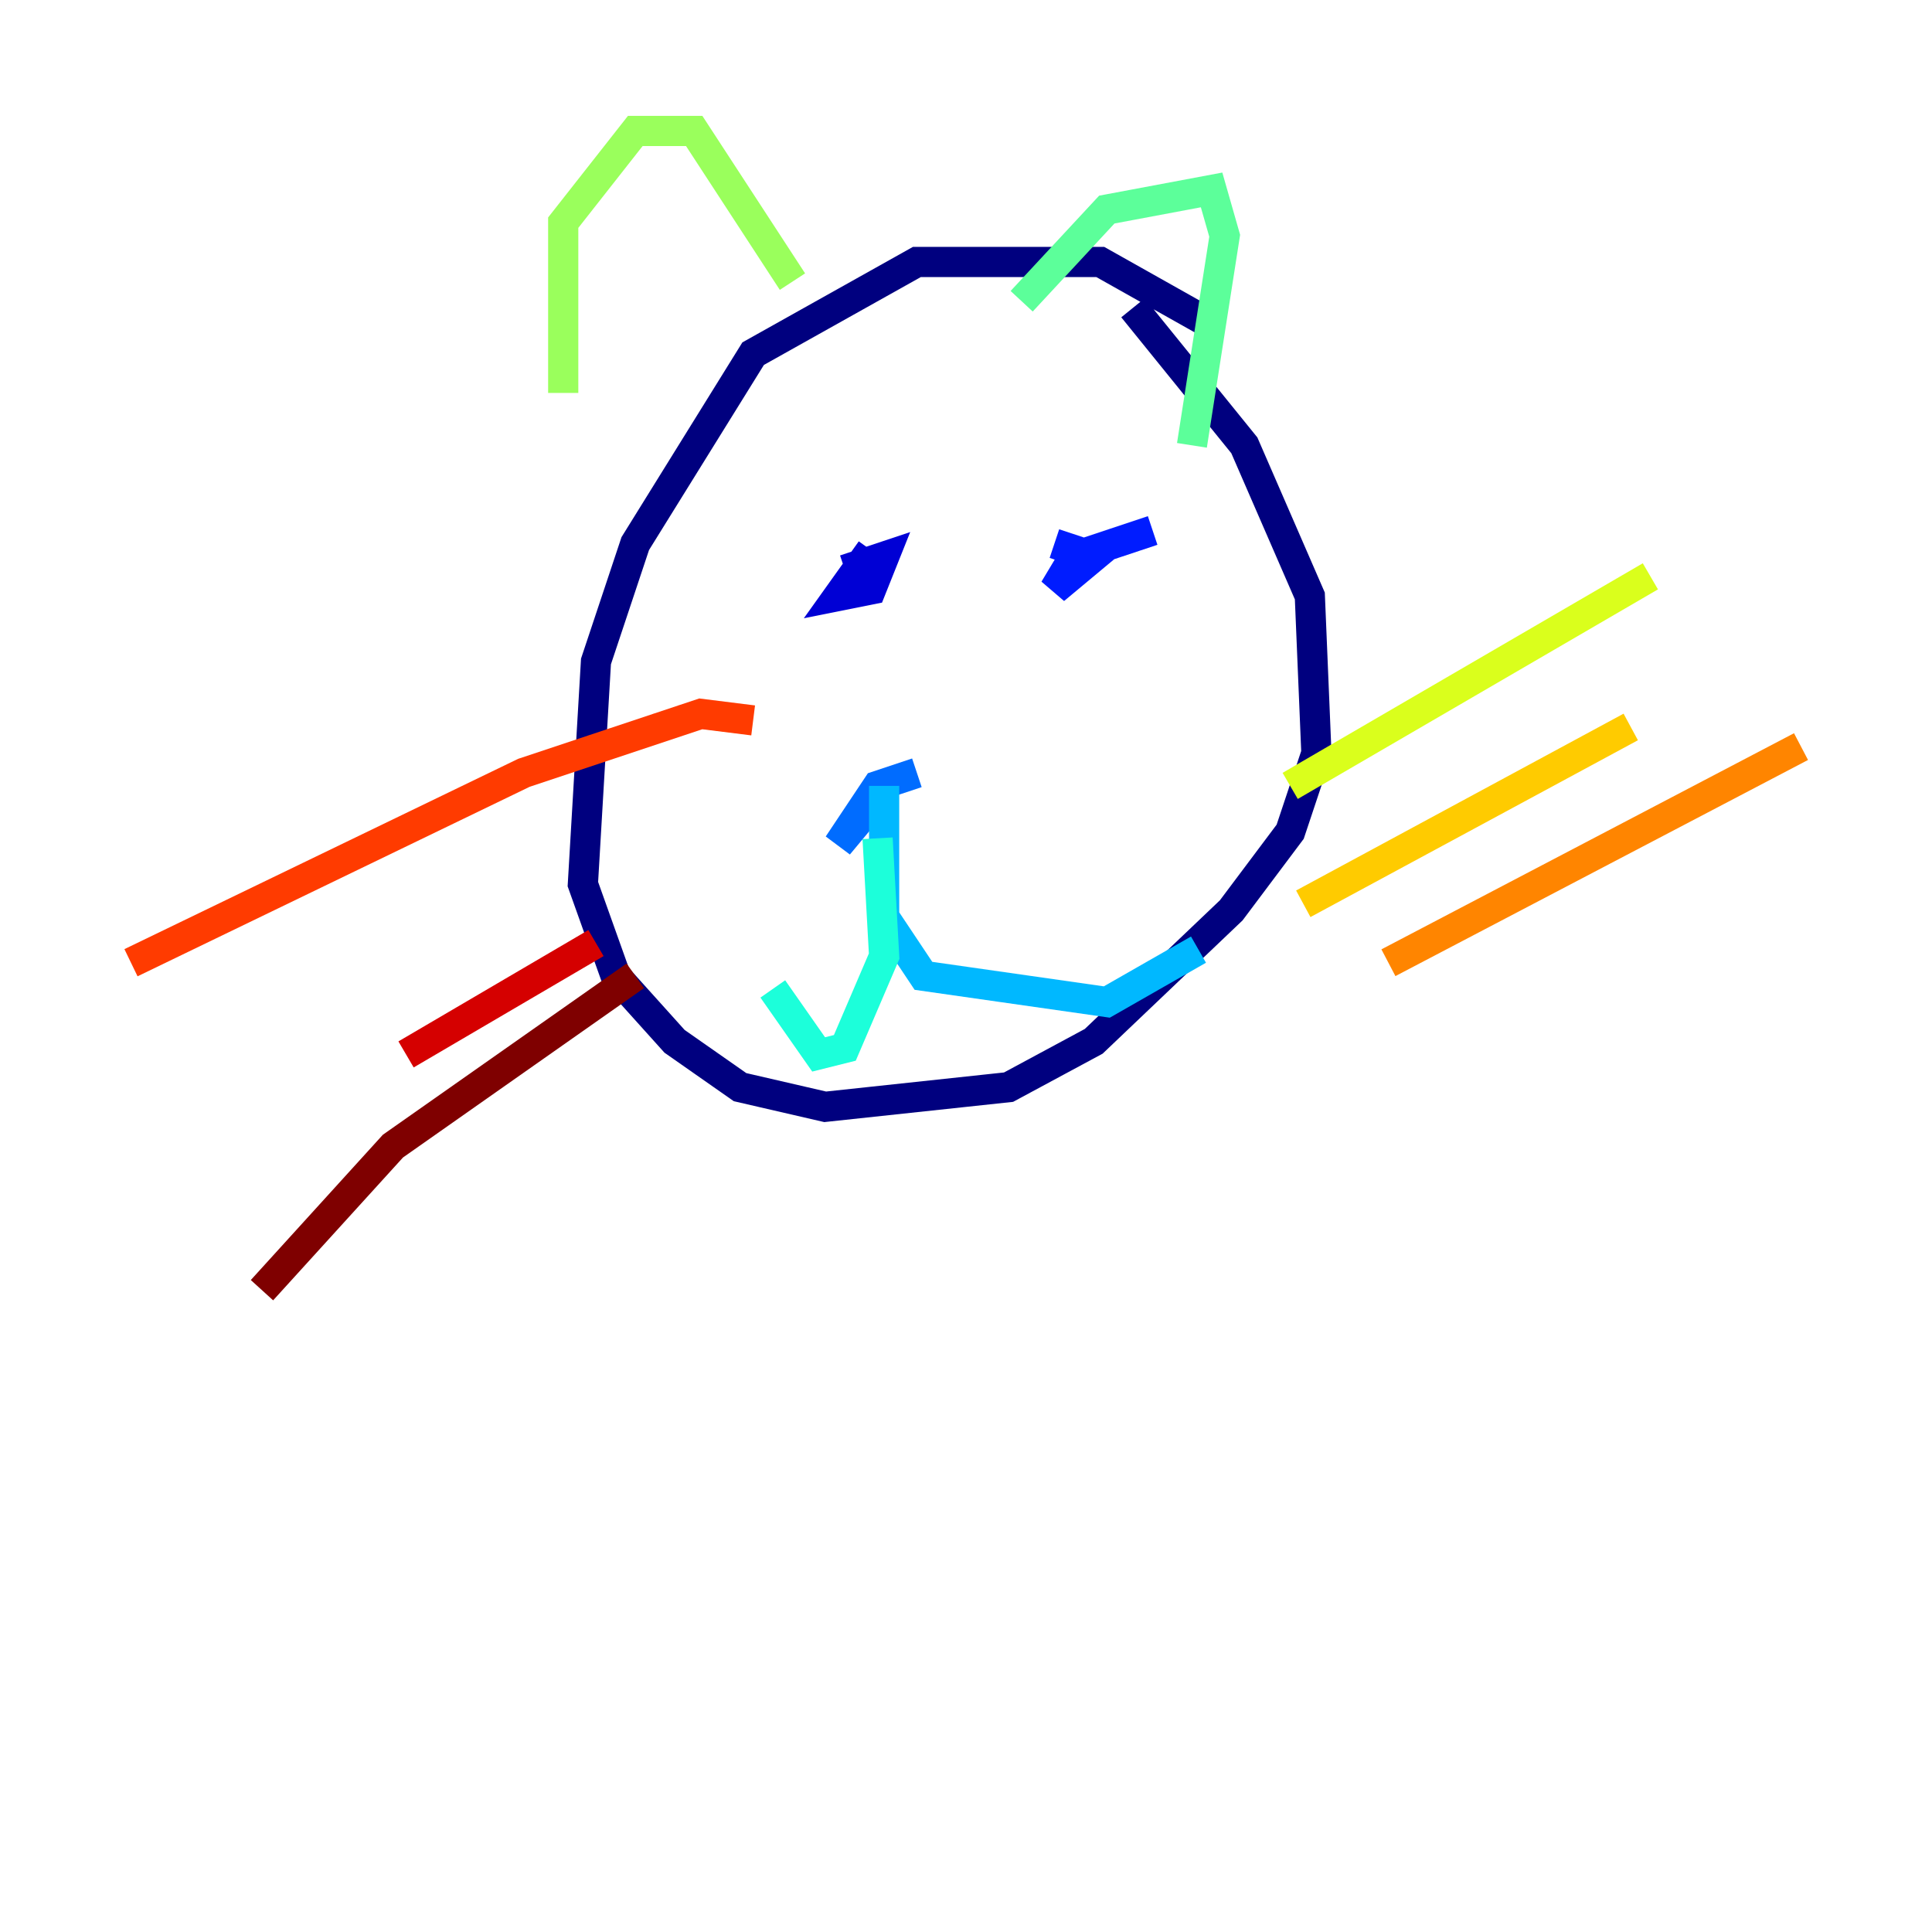 <?xml version="1.0" encoding="utf-8" ?>
<svg baseProfile="tiny" height="128" version="1.2" viewBox="0,0,128,128" width="128" xmlns="http://www.w3.org/2000/svg" xmlns:ev="http://www.w3.org/2001/xml-events" xmlns:xlink="http://www.w3.org/1999/xlink"><defs /><polyline fill="none" points="79.837,21.261 72.895,17.356 60.746,17.356 49.898,23.43 42.088,36.014 39.485,43.824 38.617,58.576 40.786,64.651 44.691,68.99 49.031,72.027 54.671,73.329 66.82,72.027 72.461,68.99 81.573,60.312 85.478,55.105 87.214,49.898 86.78,39.485 82.441,29.505 75.064,20.393" stroke="#00007f" stroke-width="2" /><polyline fill="none" points="57.709,36.447 55.539,39.485 57.709,39.051 58.576,36.881 55.973,37.749" stroke="#0000d5" stroke-width="2" /><polyline fill="none" points="76.366,35.146 71.159,36.881 69.858,39.051 72.461,36.881 69.858,36.014" stroke="#001cff" stroke-width="2" /><polyline fill="none" points="60.746,51.2 58.142,52.068 55.539,55.973 57.709,53.37" stroke="#006cff" stroke-width="2" /><polyline fill="none" points="58.576,52.068 58.576,60.746 61.18,64.651 73.329,66.386 79.403,62.915" stroke="#00b8ff" stroke-width="2" /><polyline fill="none" points="58.142,55.539 58.576,63.349 55.973,69.424 54.237,69.858 51.2,65.519" stroke="#1cffda" stroke-width="2" /><polyline fill="none" points="67.688,19.959 73.329,13.885 80.271,12.583 81.139,15.62 78.969,29.505" stroke="#5cff9a" stroke-width="2" /><polyline fill="none" points="37.315,26.034 37.315,14.752 42.088,8.678 45.993,8.678 52.502,18.658" stroke="#9aff5c" stroke-width="2" /><polyline fill="none" points="85.478,52.068 109.342,38.183" stroke="#daff1c" stroke-width="2" /><polyline fill="none" points="86.346,59.878 108.041,48.163" stroke="#ffcb00" stroke-width="2" /><polyline fill="none" points="91.986,63.783 119.322,49.464" stroke="#ff8500" stroke-width="2" /><polyline fill="none" points="49.898,47.729 46.427,47.295 34.712,51.2 8.678,63.783" stroke="#ff3b00" stroke-width="2" /><polyline fill="none" points="39.485,62.481 26.902,69.858" stroke="#d50000" stroke-width="2" /><polyline fill="none" points="42.088,64.651 26.034,75.932 17.356,85.478" stroke="#7f0000" stroke-width="2" /></svg>